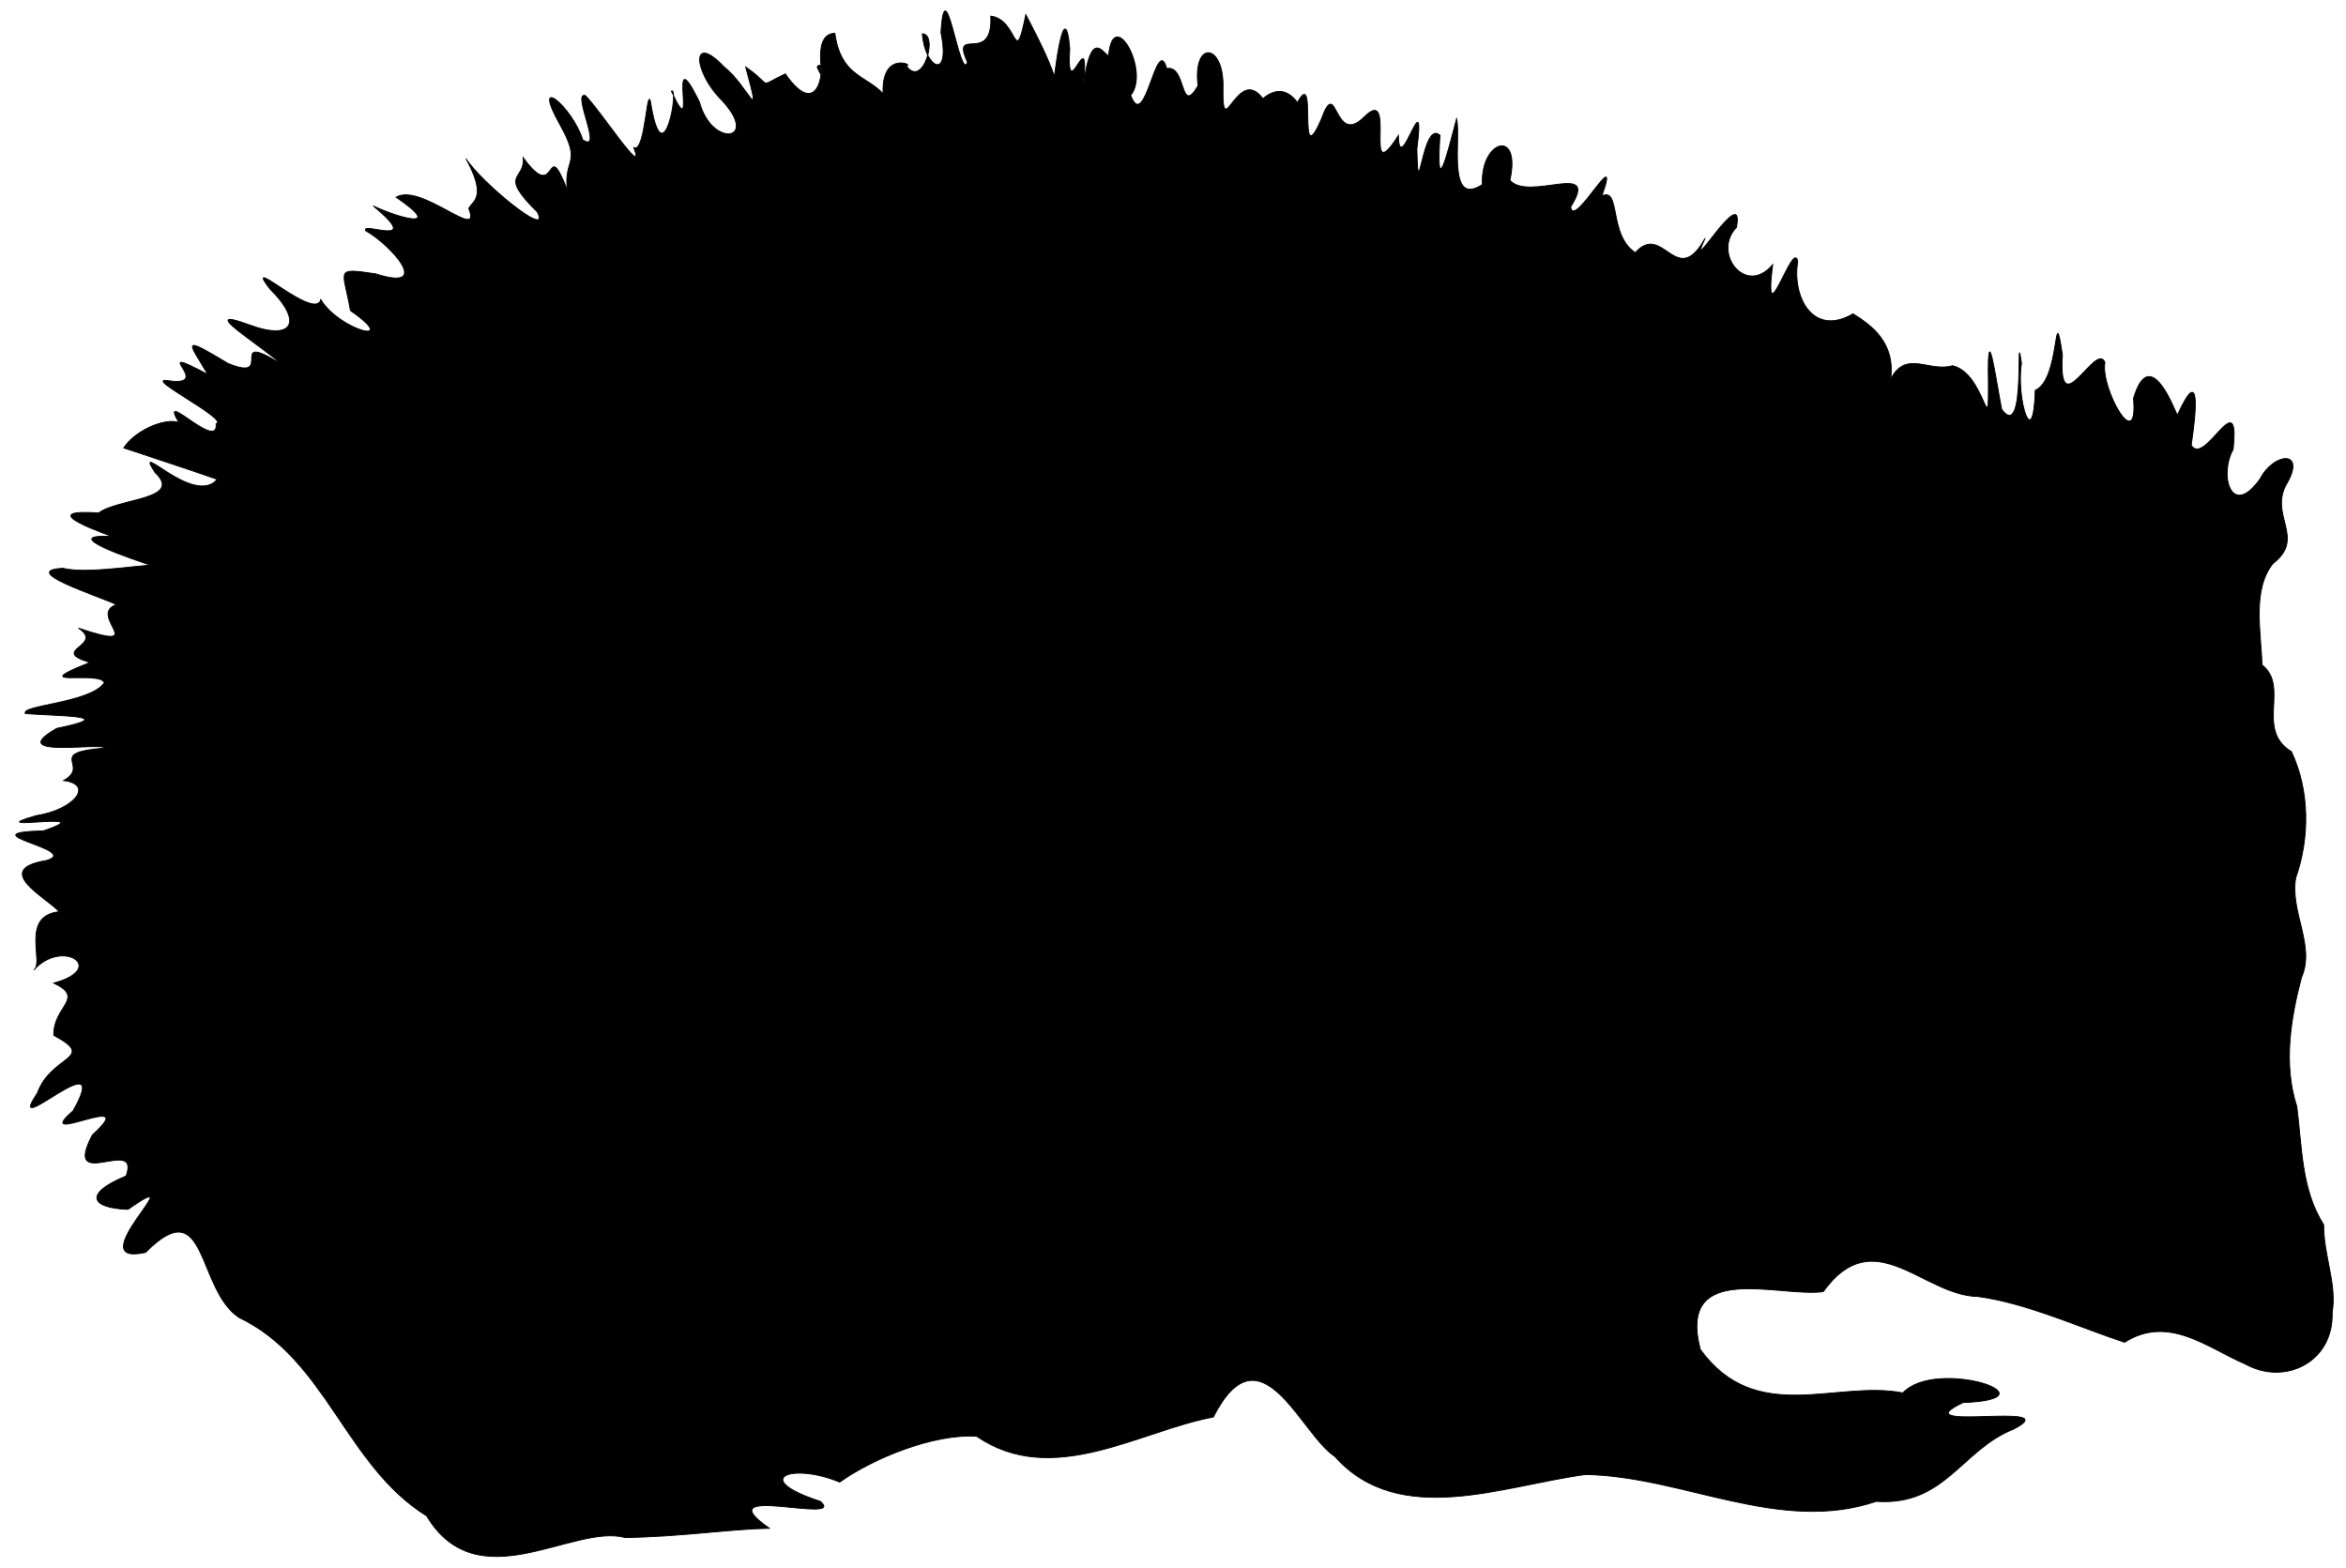 <svg xmlns="http://www.w3.org/2000/svg" xmlns:dc="http://dublincore.org/documents/dcmi-terms/" height="1796.563" width="2687.188"><path d="M133.432 692.557c-19.205-9.326-113.788-39.3-61.035-41.585 30.502 8.148 114.816-8.748 104.724-2.041-22.236-7.259-114.73-38.185-48.525-34.325 3.266.8-96.746-32.663-15.595-26.981 21.45-16.888 97.905-15.004 64.561-46.41-26.328-40.418 44.59 39.652 71.243 7.837-33.341-11.782-71.779-24.024-107.09-35.984 17.633-27.14 70.75-42.2 69.782-18.647-41.26-62.736 39.162 25.93 36.035-8.966 15.841-4.734-85.889-54.86-54.726-49.359 54.662 7.732-26.846-45.28 45.225-7.222-22.242-37.35-31.751-45.586 23.34-12.455 55.1 22.264-3.334-38.704 59.834.002-16.977-17.349-100.86-68.274-35.32-44.212 50.106 18.554 61.403-3.639 23.014-41.552-32.412-42.345 51.673 37.874 58.59 12.615 21.552 35.371 92.759 53.574 33.94 12.485-8.067-47.077-19.433-49.227 29.042-42.041 65.667 20.912 17.662-32.855-11.56-49.446-6.565-11.336 67.983 21.004 8.63-28.438 26.104 12.7 84.15 29.88 26.209-9.946 28.837-16.933 98.876 52.89 83.171 12.878 4.595-9.229 21.15-12.12-3.092-57.06 16.129 26.257 98.362 93.962 81.67 61.216-45.626-44.994-13.67-35.924-16.212-62.392 40.308 55.994 24.646-28.807 50.52 37.074-4.391-37.628 17.173-28.47-7.841-73.814-35.205-62.203 13.952-21.14 25.404 16.186 24.564 16.81-12.818-54.92 3.007-50.585 15.417 14.315 70.091 98.526 55.702 59.775 13.89 7.083 15.033-84.001 20.133-46.296 13.968 78.971 31.976-25.014 22.8-18.47 31.838 69.102-6.956-67.295 32.164 12.468 14.037 52.67 69.717 45.046 25.467-2.21-32.276-31.895-35.908-78.664 2.86-37.987 28.14 22.474 44.105 71.853 24.645.104 32.703 22.203 11.87 23.52 45.379 7.8 42.52 61.348 46.368-24.222 36.469-7.8 14.83 32.717-10.985-38.075 20.322-38.66 6.722 48.565 34.173 47.506 55.228 69.035-2.214-50.196 37.503-31.723 26.441-32.045 19.135 27.743 37.256-36.608 18.476-36.434 2.973 39.744 32.723 54.526 21.355-1.222 4.643-79.253 21.928 58.345 30.375 33.803-19.789-43.223 29.384 4.625 26.676-52.828 31.826 3.726 26.825 62.568 40.152-1.664 10.877 21.01 49.525 92.99 30.64 92.32 1.283-22.357 13.715-118.807 19.673-53.647-4.473 72.195 23.983-38.139 15.405 43.433 8.8-66.077 21.696-39.113 29.1-34.841 5.106-58.925 47.977 17.772 25.33 45.146 16.334 44.507 29.609-71.689 41.268-30.757 23.061-4.18 14.702 55.507 35.846 19.814-6.428-52.73 30.326-49.242 28.596 3.298-.954 63.815 16.343-27.553 45.72 11.395 32.344-27.375 48.412 24.131 39.39 4.798 23.984-44.665-1.014 84.356 27.545 18.765 18.54-51.6 13.637 32.841 49.292-2.713 38.14-38.027-2.934 87.045 38.99 21.363.806 51.561 31.737-67.73 21.152 15.276 1.385 73.908 6.075-34.51 26.453-15.433-4.745 74.307 7.5 24.93 19.002-19.046 5.514 21.332-11.53 102.308 29.495 75.458-2.242-50.877 44.904-64.989 31.582-4.83 22.311 24.72 103.73-23.15 69.656 30.26 2.486 27.95 58.64-77.506 35.717-12.452 22.073-10.075 7.088 44.287 38.218 65.033 32.075-35.85 46.883 43.156 80.08-16.568-24.03 52.235 46.02-67.171 35.842-12.362-28.063 28.812 10.342 79.604 41.476 42.737-11.087 87.474 23.701-30.722 28.723-3.803-6.758 41.226 17.725 86.802 63.354 60.053 21.102 13.175 48.837 33.057 42.981 75.053 17.467-34.242 43.58-7.808 71.004-15.605 37.74 8.669 41.556 91.103 41.024 17.087-1.392-75.964 8.417-1.502 15.243 32.896 29.037 39.344 15.145-106.966 22.691-52.584-6.373 38.9 13.41 105.168 15.764 30.796 29.307-12.929 20.662-109.528 31.106-40.64-5.32 82.398 38.796-16.626 48.709 8.763-5.593 28.364 38.331 108.103 32.725 41.016 18.61-62.547 46.242 11.401 50.201 19.348 27.568-60.575 21.312-2.065 15.944 34.24 14.98 26.14 56.462-72.95 47.951 5.012-16.548 29.647-1.836 79.91 30.936 33.568 15.438-29.552 51.83-33.45 31.654 3.631-23.562 37.376 22.017 63.672-17.092 93.633-23.89 30.273-13.501 78.348-12.361 115.922 31.939 25.102-8.094 73.955 33.67 99.38 21.177 45.097 20.855 99.005 4.989 144.504-6.91 38.664 22.643 78.114 6.515 114.101-12.003 46.026-21.305 99.029-5.259 148.104 5.936 46.111 4.802 94.295 30.672 135.24-.174 34.729 15.334 68.21 9.734 100.63 1.785 56.88-54.444 84.097-99.651 58.837-42.768-18.225-87.742-56.903-138.068-24.853-49.314-16.084-112.754-45.215-168.443-52.466-62.456-1.12-118.726-86.416-176.728-5.522-49.346 7.075-167.758-36.569-140.83 66.272 63.91 88.057 155.79 34.702 231.955 49.705 38.864-41.172 178.937 7.008 69.034 11.045-73.774 35.092 121.814-2.55 57.989 30.375-60.06 23.672-78.617 88.351-157.398 82.841-111.011 37.595-221.678-28.989-333.09-30.72-93.102 12.161-213.575 62.246-287.138-20.753-39.078-25.13-85.017-151.444-139.147-45.174-85.058 16.06-184.137 81.602-271.131 22.09-49.206-3.196-118.22 25.063-156.88 52.466-54.927-22.74-103.088-4.167-22.091 22.091 30.911 27.126-134.208-22.206-58.55 30.807-44.879.876-102.686 9.87-165.12 10.614-60.068-16.063-168.597 72.85-227.468-24.853-92.91-57.808-114.63-179.357-214.696-227.122-49.05-32.237-36.172-146.426-107.089-74.643-78.932 17.688 58.732-104.24-20.279-49.273-42.026-1.487-51.718-17.689-2.07-38.314 16.975-47.124-73.927 20.484-38.66-46.943 59.228-53.575-72.48 16.012-22.09-27.614 47.585-84.555-80.853 38.507-41.006-20.16 15.84-44.192 69.173-39.386 18.914-66.326-.96-33.677 36.83-42.235 0-59.866 61.96-16.923 9.921-51.518-22.873-15.046 12.349-7.803-16.036-62.034 29.106-66.69-15.44-16.914-77.539-48.276-14.683-58.71 41.956-12.316-93.803-31.643-3.283-33.993 71.105-24.182-77.93 2.594-8.654-17.329 44.469-7.004 66.586-35.923 31.64-40.29 31.311-17.442-21.214-31.723 46.757-37.18.044-7.141-116.602 12.793-54.624-22.513 74.688-15.293.048-13.97-35.928-16.949-5.846-9.85 73.895-11.799 90.45-35.269-4.718-14.797-93.18 7.033-16.487-23.292-47.636-14.3 17.593-19.317-13.252-39.395 84.382 28.438 9.299-15.129 43.627-26.878z" stroke="#000"/></svg>